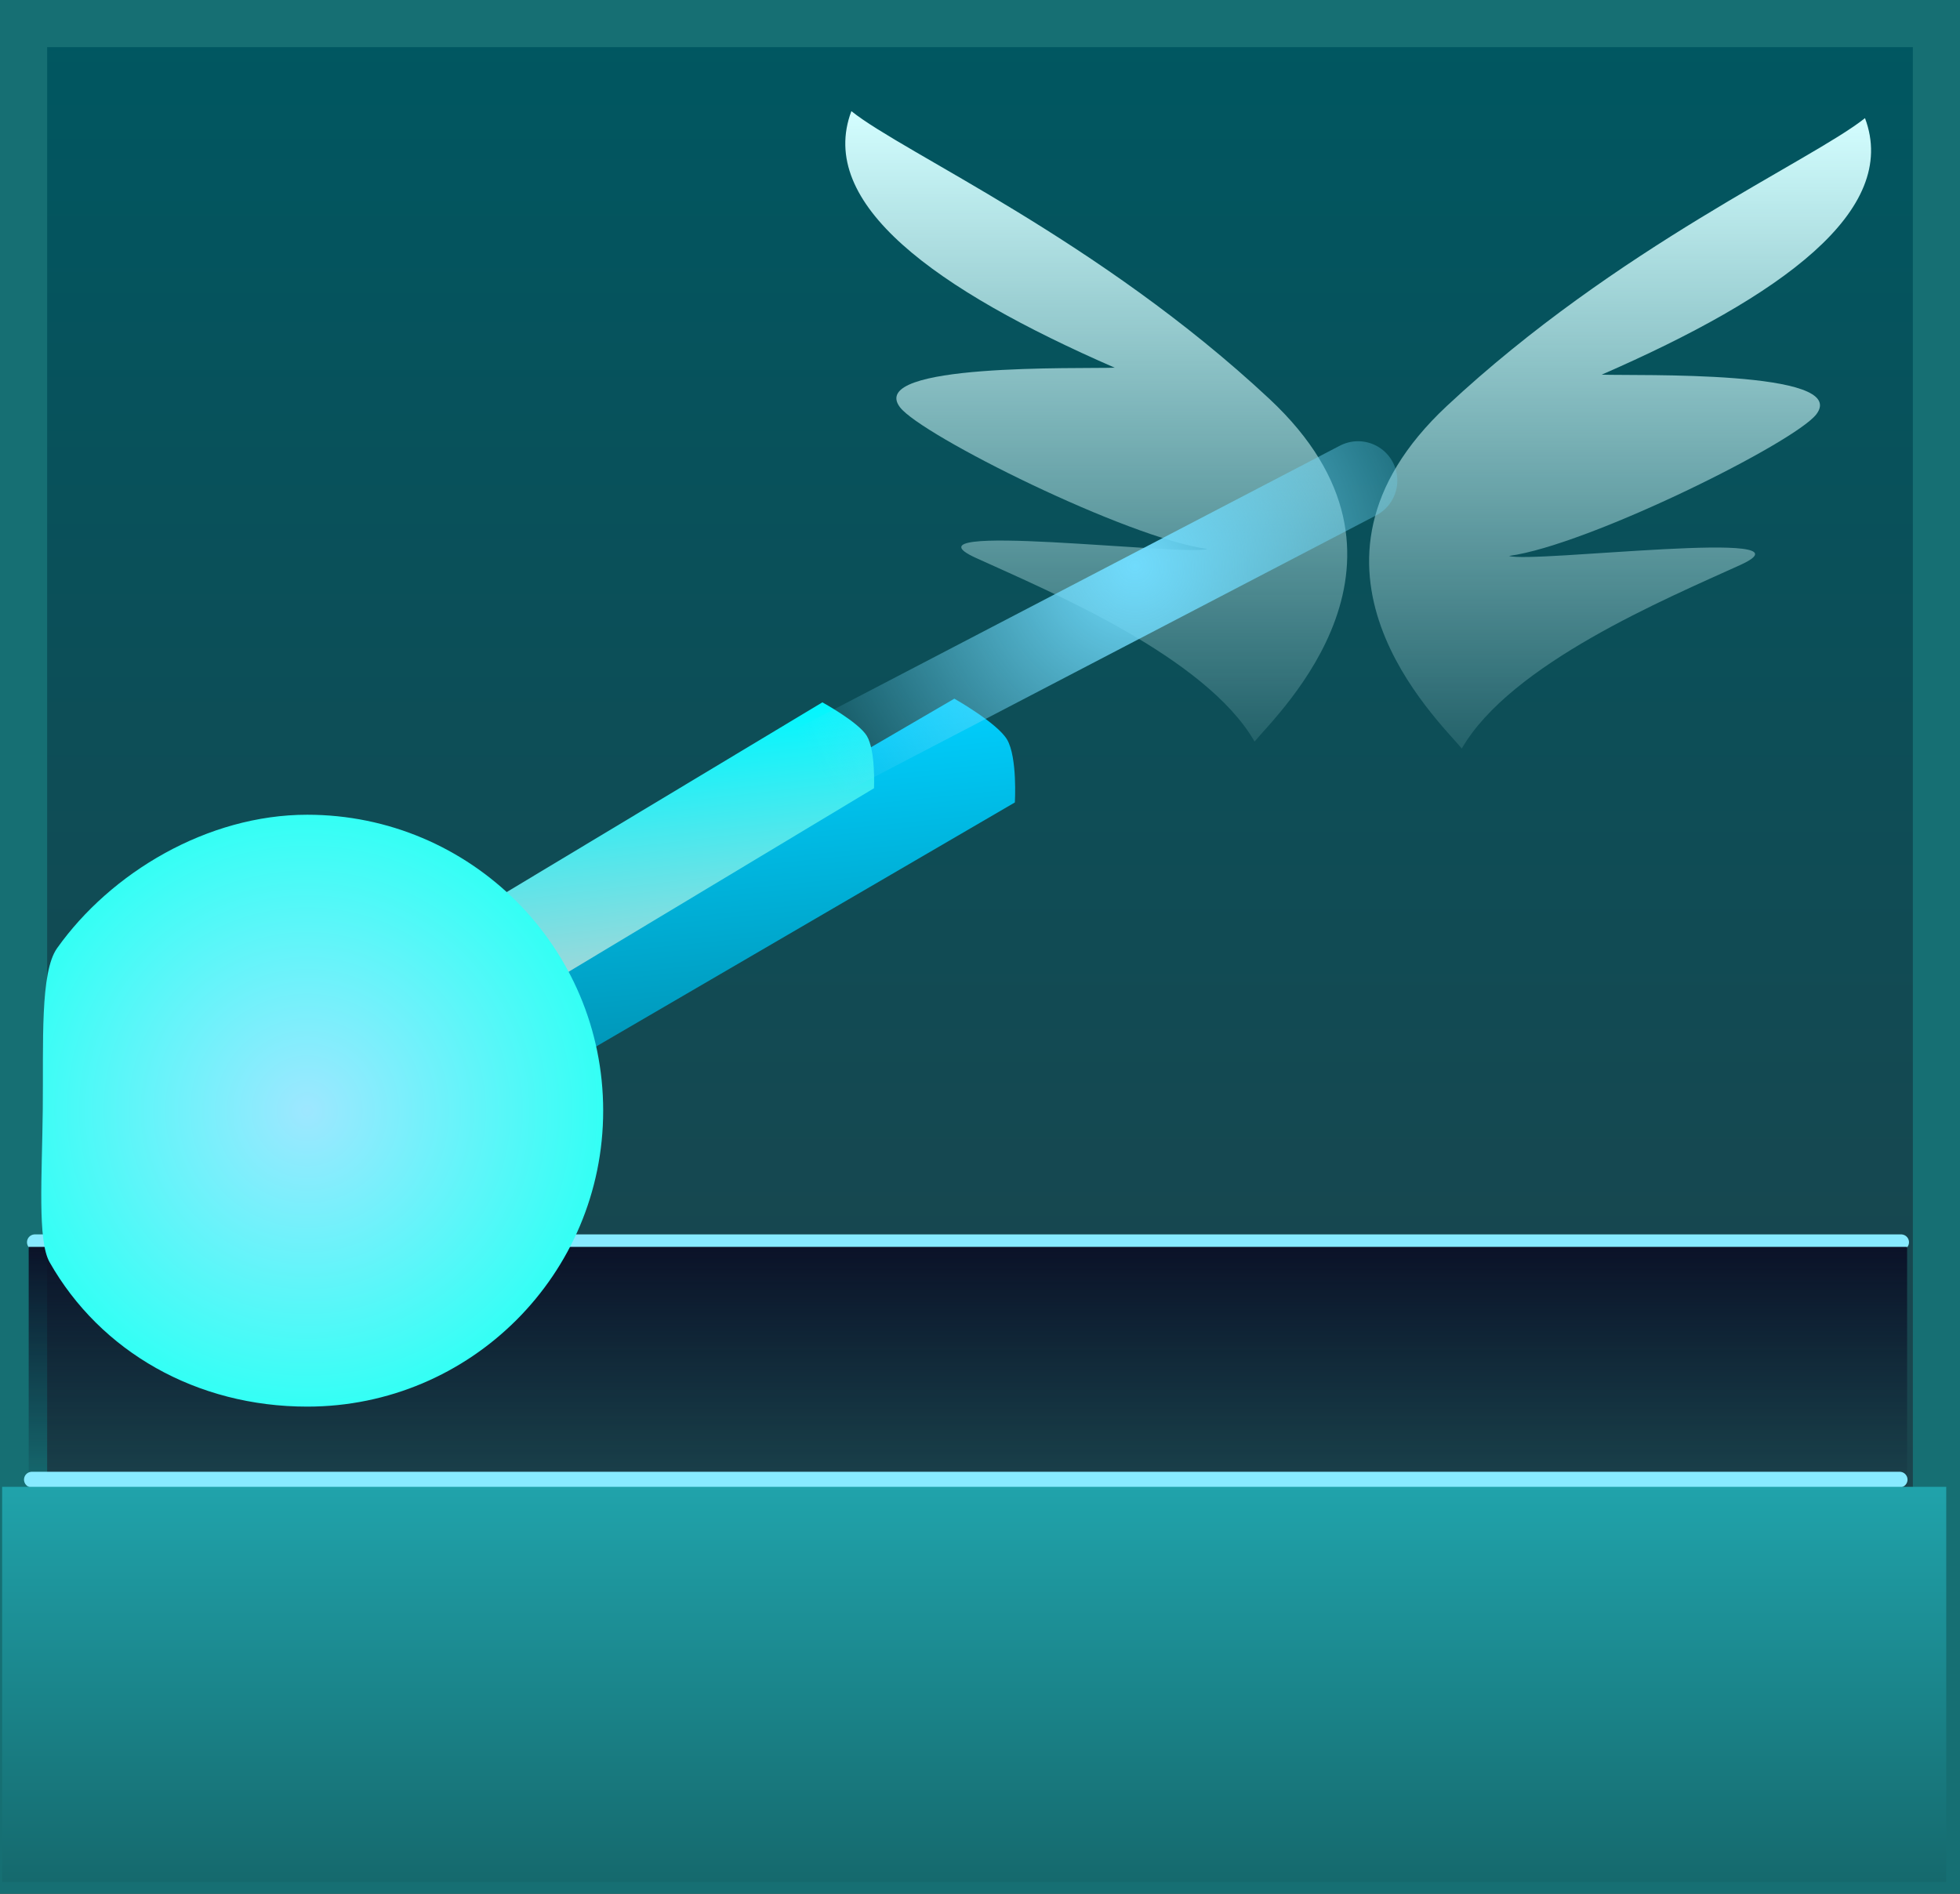 <svg version="1.1" xmlns="http://www.w3.org/2000/svg" xmlns:xlink="http://www.w3.org/1999/xlink" width="62.363" height="60.261" viewBox="0,0,62.363,60.261"><rect x="0" y="0" width="62.363" height="60.261" fill="#333333" stroke="none"/><defs><linearGradient x1="271.077" y1="121.011" x2="271.077" y2="179.772" gradientUnits="userSpaceOnUse" id="color-1"><stop offset="0" stop-color="#005761"/><stop offset="1" stop-color="#223f47"/></linearGradient><linearGradient x1="270.691" y1="159.937" x2="270.691" y2="167.916" gradientUnits="userSpaceOnUse" id="color-2"><stop offset="0" stop-color="#0b1228"/><stop offset="1" stop-color="#0b1228" stop-opacity="0"/></linearGradient><linearGradient x1="270.892" y1="167.571" x2="270.892" y2="180.143" gradientUnits="userSpaceOnUse" id="color-3"><stop offset="0" stop-color="#20a3ab"/><stop offset="1" stop-color="#15696d"/></linearGradient><linearGradient x1="261.403" y1="143.413" x2="262.665" y2="155.564" gradientUnits="userSpaceOnUse" id="color-4"><stop offset="0" stop-color="#00d0ff"/><stop offset="1" stop-color="#008aa9"/></linearGradient><linearGradient x1="258.681" y1="143.477" x2="259.87" y2="153.6" gradientUnits="userSpaceOnUse" id="color-5"><stop offset="0" stop-color="#00f7ff"/><stop offset="1" stop-color="#cecece"/></linearGradient><radialGradient cx="249.67" cy="155.603" r="9.417" gradientUnits="userSpaceOnUse" id="color-6"><stop offset="0" stop-color="#9ee7ff"/><stop offset="1" stop-color="#34fff5"/></radialGradient><linearGradient x1="278.351" y1="123.798" x2="278.351" y2="146.412" gradientUnits="userSpaceOnUse" id="color-7"><stop offset="0" stop-color="#d4feff"/><stop offset="1" stop-color="#d4feff" stop-opacity="0"/></linearGradient><linearGradient x1="287.868" y1="124.02" x2="287.868" y2="146.634" gradientUnits="userSpaceOnUse" id="color-8"><stop offset="0" stop-color="#d4feff"/><stop offset="1" stop-color="#d4feff" stop-opacity="0"/></linearGradient><radialGradient cx="276.005" cy="138.257" r="12" gradientUnits="userSpaceOnUse" id="color-9"><stop offset="0" stop-color="#70dbfc"/><stop offset="1" stop-color="#70dbfc" stop-opacity="0"/></radialGradient></defs><g transform="translate(-239.895,-120.261)"><g data-paper-data="{&quot;isPaintingLayer&quot;:true}" stroke-linejoin="miter" stroke-miterlimit="10" stroke-dasharray="" stroke-dashoffset="0" style="mix-blend-mode: normal"><path d="M240.645,179.772v-58.761h60.863v58.761z" fill="url(#color-1)" fill-rule="nonzero" stroke="#166f73" stroke-width="1.5" stroke-linecap="butt"/><g fill-rule="nonzero"><path d="M300.385,159.79h-59.381" fill="none" stroke="#87eaff" stroke-width="0.5" stroke-linecap="round"/><path d="M240.808,167.916v-7.979h59.767v7.979z" data-paper-data="{&quot;index&quot;:null}" fill="url(#color-2)" stroke="none" stroke-width="0" stroke-linecap="butt"/><path d="M240.909,167.343h59.429" fill="none" stroke="#87eaff" stroke-width="0.5" stroke-linecap="round"/></g><path d="M239.963,180.143v-12.571h61.857v12.571z" fill="url(#color-3)" fill-rule="nonzero" stroke="none" stroke-width="0" stroke-linecap="butt"/><path d="M253.856,156.479c0,0 -1.427,-0.706 -1.745,-1.251c-0.324,-0.556 -0.181,-2.051 -0.181,-2.051l18.33,-10.684c0,0 1.369,0.773 1.679,1.303c0.331,0.568 0.247,1.999 0.247,1.999z" fill="url(#color-4)" fill-rule="nonzero" stroke="none" stroke-width="0" stroke-linecap="butt"/><path d="M252.532,154.462c0,0 -1.198,-0.573 -1.469,-1.024c-0.276,-0.46 -0.174,-1.709 -0.174,-1.709l15.172,-9.119c0,0 1.151,0.63 1.415,1.068c0.283,0.47 0.228,1.665 0.228,1.665z" fill="url(#color-5)" fill-rule="nonzero" stroke="none" stroke-width="0" stroke-linecap="butt"/><path d="M241.71,150.435c1.706,-2.406 4.786,-4.249 7.96,-4.249c5.201,0 9.417,4.216 9.417,9.417c0,5.201 -4.216,9.417 -9.417,9.417c-3.514,0 -6.579,-1.743 -8.197,-4.596c-0.39,-0.688 -0.24,-2.728 -0.217,-4.873c0.022,-2.123 -0.088,-4.351 0.454,-5.116z" fill="url(#color-6)" fill-rule="nonzero" stroke="none" stroke-width="0" stroke-linecap="butt"/><path d="M280.288,132.957c5.465,5.105 0.279,9.986 -0.475,10.9c-1.559,-2.701 -6.497,-4.764 -8.865,-5.842c-2.626,-1.196 6.639,-0.044 7.361,-0.286c-2.533,-0.344 -9.103,-3.615 -9.78,-4.511c-1.069,-1.415 5.745,-1.216 6.833,-1.257c-5.732,-2.499 -9.485,-5.223 -8.378,-8.163c1.692,1.352 7.875,4.088 13.304,9.159z" fill="url(#color-7)" fill-rule="evenodd" stroke="none" stroke-width="1" stroke-linecap="butt"/><path d="M299.235,124.02c1.107,2.939 -2.646,5.664 -8.378,8.163c1.088,0.041 7.902,-0.158 6.833,1.257c-0.677,0.896 -7.247,4.167 -9.78,4.511c0.722,0.242 9.987,-0.91 7.361,0.286c-2.368,1.078 -7.306,3.141 -8.865,5.842c-0.754,-0.913 -5.941,-5.795 -0.475,-10.9c5.429,-5.07 11.612,-7.807 13.304,-9.159z" data-paper-data="{&quot;index&quot;:null}" fill="url(#color-8)" fill-rule="evenodd" stroke="none" stroke-width="1" stroke-linecap="butt"/><path d="M264.005,145.507l19.1,-9.956" fill="none" fill-rule="nonzero" stroke="url(#color-9)" stroke-width="2.5" stroke-linecap="round"/></g></g></svg>